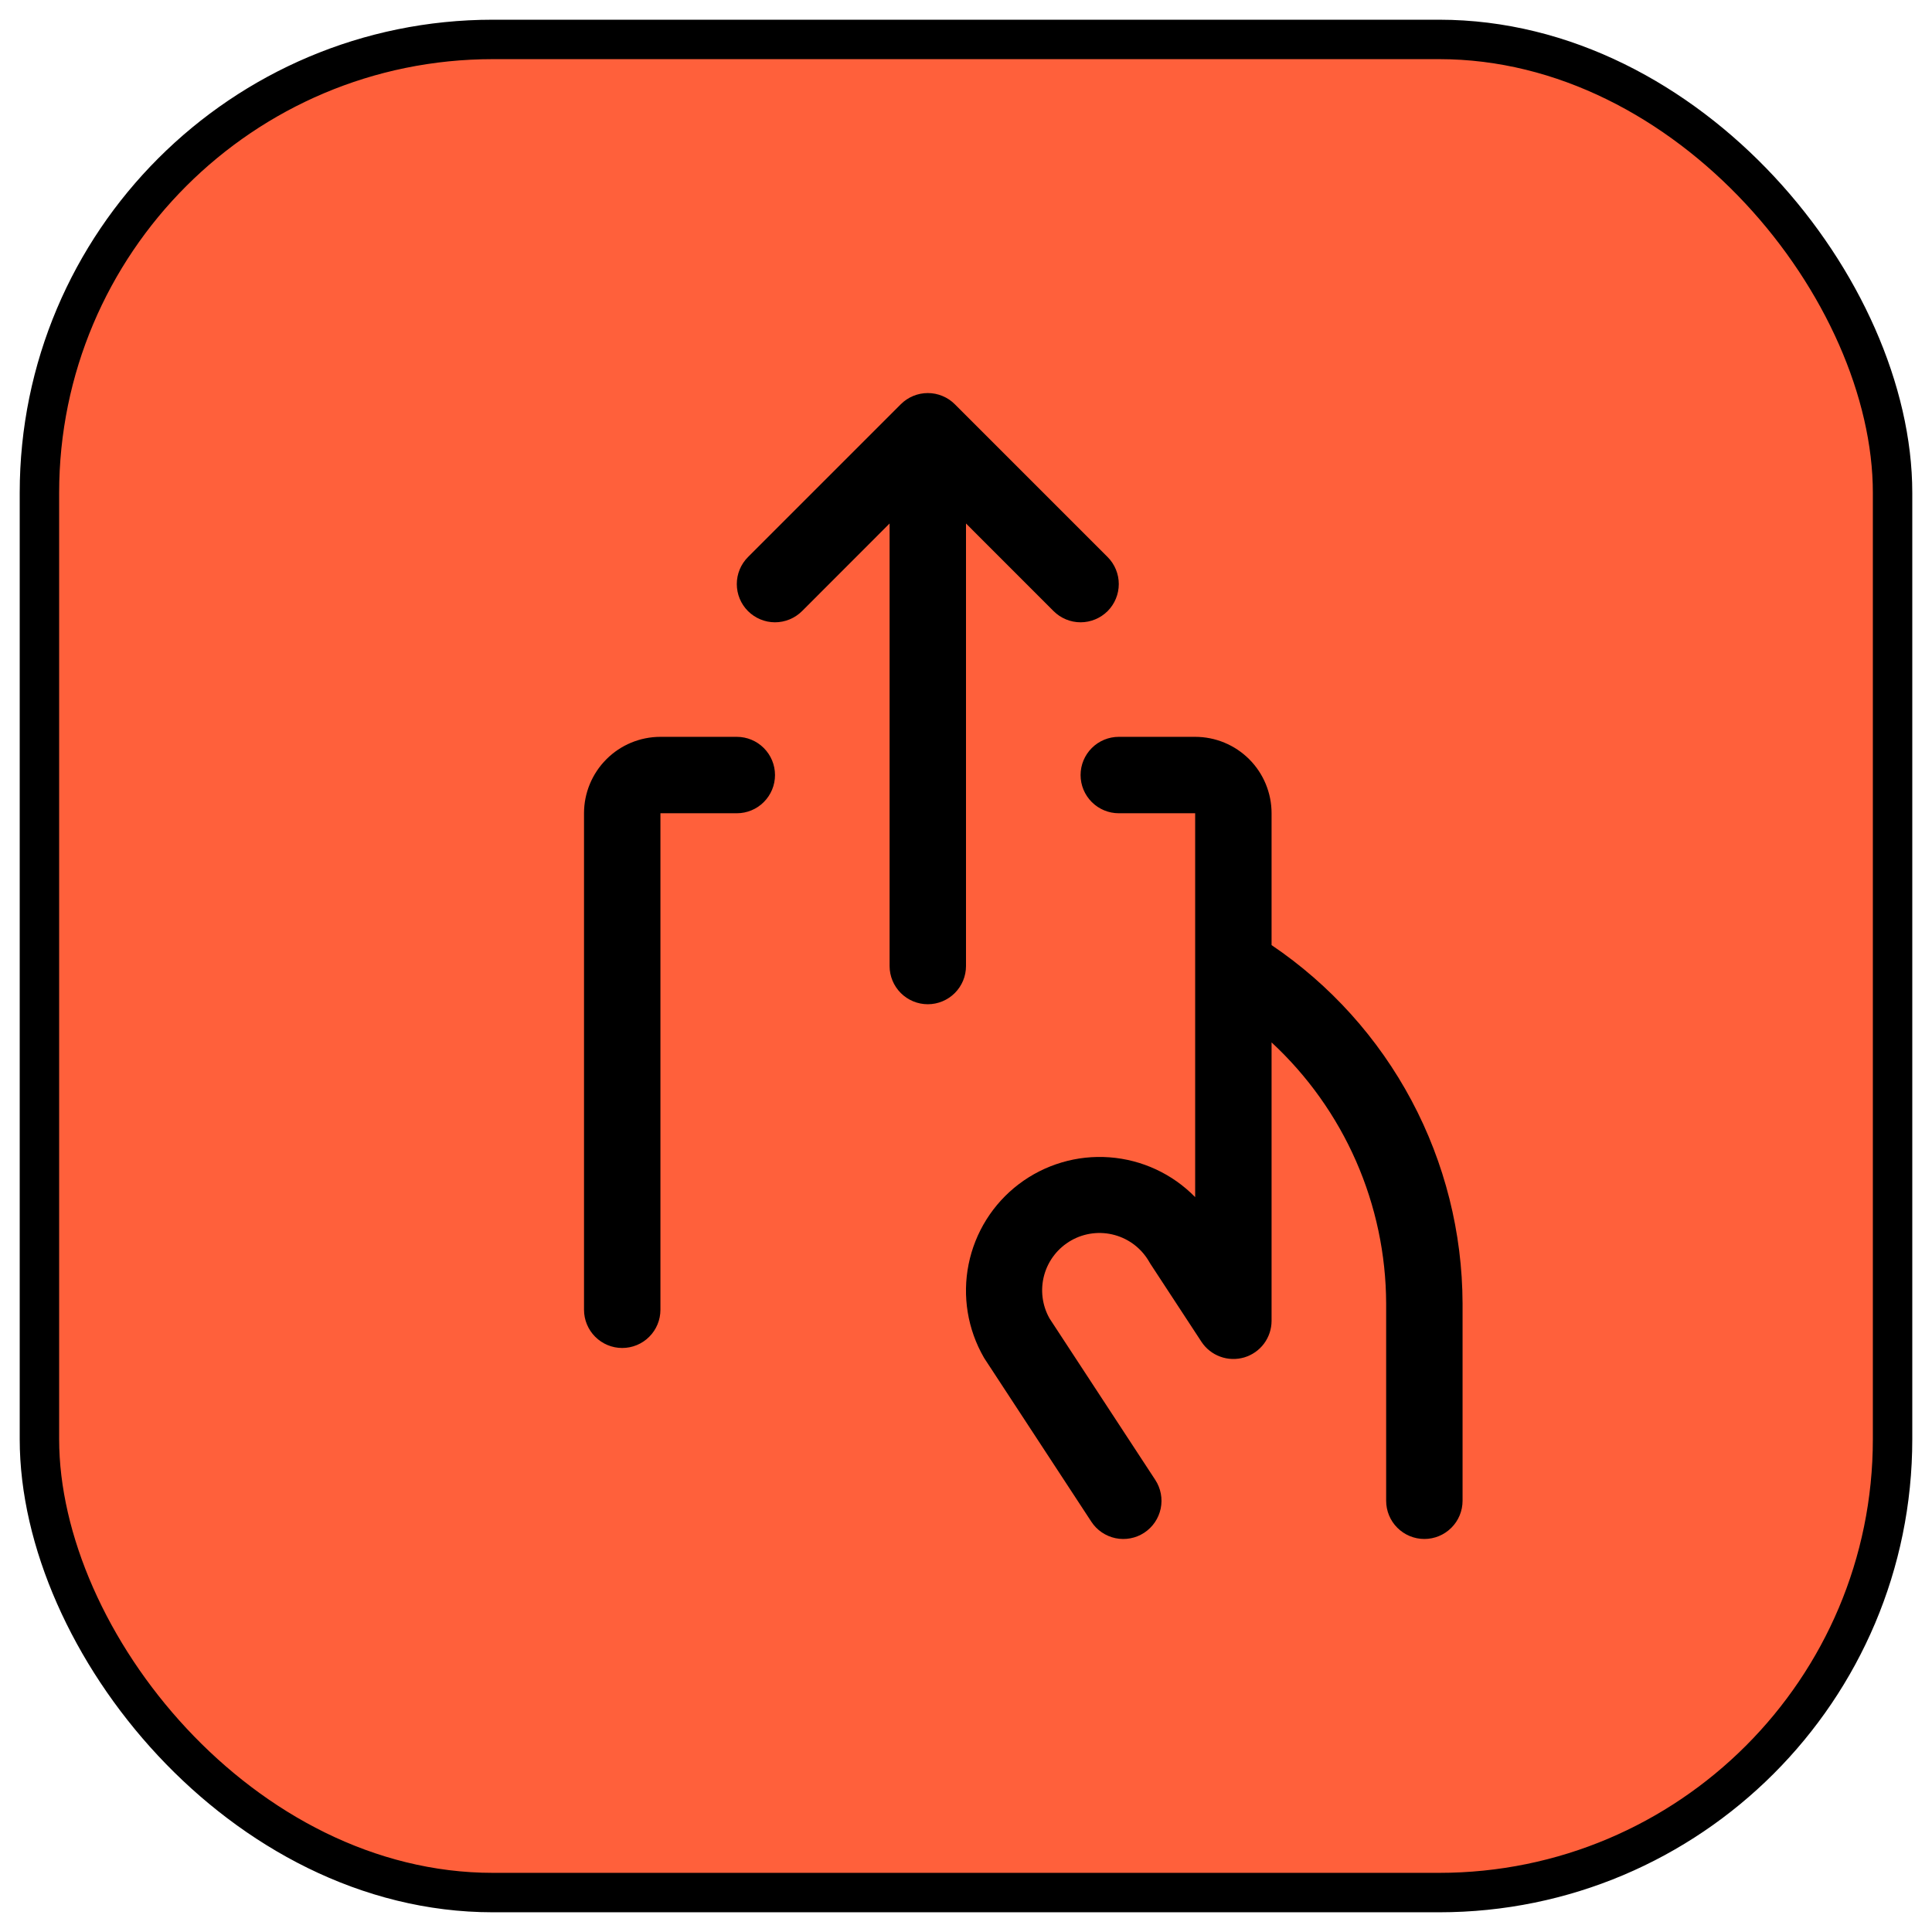 <svg width="49" height="49" viewBox="0 0 49 49" fill="none" xmlns="http://www.w3.org/2000/svg">
<rect x="1" y="1" width="47" height="47" rx="11.5" fill="#FF603B"/>
<rect x="1" y="1" width="47" height="47" rx="11.5" stroke="black"/>
<path d="M24.5 13.277V24.501C24.5 24.758 24.398 25.004 24.216 25.186C24.035 25.367 23.788 25.47 23.531 25.47C23.274 25.47 23.028 25.367 22.846 25.186C22.665 25.004 22.562 24.758 22.562 24.501V13.277L20.342 15.499C20.16 15.68 19.913 15.783 19.656 15.783C19.399 15.783 19.153 15.68 18.971 15.499C18.789 15.317 18.687 15.07 18.687 14.813C18.687 14.556 18.789 14.31 18.971 14.128L22.846 10.253C22.936 10.163 23.043 10.091 23.16 10.043C23.278 9.994 23.404 9.969 23.531 9.969C23.659 9.969 23.785 9.994 23.902 10.043C24.02 10.091 24.127 10.163 24.217 10.253L28.092 14.128C28.273 14.31 28.375 14.556 28.375 14.813C28.375 15.07 28.273 15.317 28.092 15.499C27.91 15.68 27.663 15.783 27.406 15.783C27.149 15.783 26.903 15.68 26.721 15.499L24.5 13.277ZM32.25 23.97V20.626C32.25 20.112 32.046 19.619 31.683 19.256C31.319 18.892 30.826 18.688 30.312 18.688H28.375C28.118 18.688 27.872 18.79 27.69 18.972C27.508 19.154 27.406 19.4 27.406 19.657C27.406 19.914 27.508 20.16 27.69 20.342C27.872 20.524 28.118 20.626 28.375 20.626H30.312V30.362C29.735 29.771 28.962 29.413 28.138 29.352C27.314 29.291 26.497 29.534 25.839 30.033C25.181 30.533 24.729 31.255 24.566 32.065C24.403 32.874 24.541 33.715 24.954 34.431L24.983 34.477L27.679 38.594C27.819 38.809 28.04 38.959 28.291 39.012C28.543 39.064 28.805 39.015 29.02 38.874C29.235 38.733 29.385 38.513 29.438 38.261C29.49 38.01 29.441 37.748 29.3 37.533L26.62 33.441C26.43 33.106 26.381 32.709 26.484 32.337C26.587 31.965 26.834 31.65 27.169 31.46C27.504 31.27 27.901 31.221 28.273 31.324C28.645 31.427 28.96 31.673 29.15 32.009C29.159 32.024 29.168 32.04 29.178 32.055L30.471 34.03C30.585 34.204 30.753 34.337 30.949 34.408C31.145 34.48 31.358 34.486 31.558 34.427C31.758 34.367 31.933 34.245 32.058 34.078C32.182 33.911 32.25 33.708 32.25 33.499V26.438C33.163 27.284 33.892 28.308 34.392 29.447C34.892 30.587 35.152 31.817 35.156 33.061V38.063C35.156 38.32 35.258 38.567 35.44 38.748C35.622 38.93 35.868 39.032 36.125 39.032C36.382 39.032 36.628 38.93 36.81 38.748C36.992 38.567 37.094 38.32 37.094 38.063V33.056C37.088 31.262 36.644 29.495 35.8 27.912C34.956 26.328 33.737 24.975 32.25 23.97ZM18.688 18.688H16.75C16.236 18.688 15.743 18.892 15.38 19.256C15.017 19.619 14.812 20.112 14.812 20.626V33.219C14.812 33.476 14.915 33.723 15.096 33.904C15.278 34.086 15.524 34.188 15.781 34.188C16.038 34.188 16.285 34.086 16.466 33.904C16.648 33.723 16.75 33.476 16.75 33.219V20.626H18.688C18.944 20.626 19.191 20.524 19.372 20.342C19.554 20.16 19.656 19.914 19.656 19.657C19.656 19.4 19.554 19.154 19.372 18.972C19.191 18.79 18.944 18.688 18.688 18.688Z" fill="black"/>
</svg>
